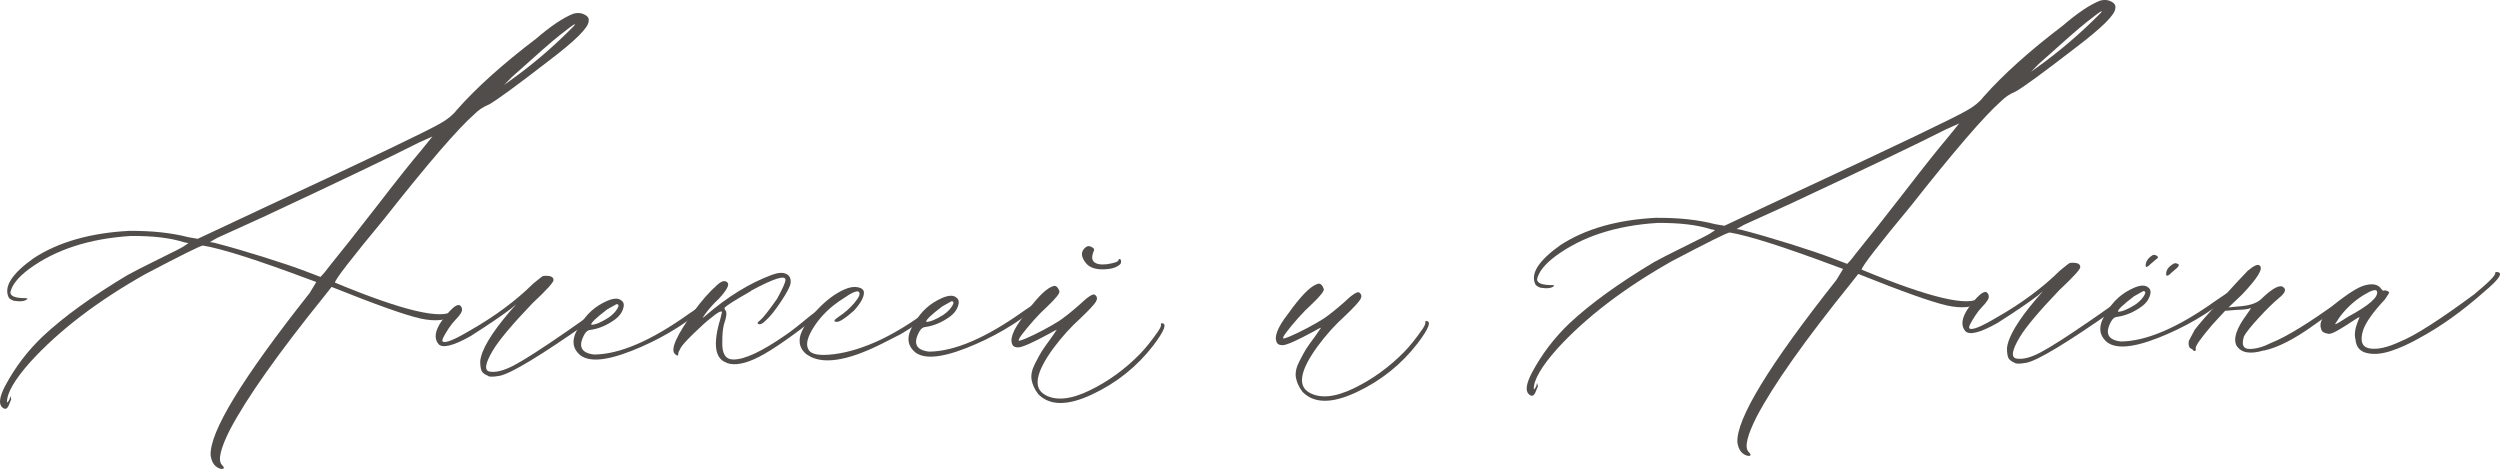 <?xml version="1.0" encoding="UTF-8"?>
<svg id="_Слой_2" data-name="Слой 2" xmlns="http://www.w3.org/2000/svg" viewBox="0 0 371.62 69.72">
  <defs>
    <style>
      .cls-1 {
        fill: #514d4b;
      }
    </style>
  </defs>
  <g id="Layer_1" data-name="Layer 1">
    <g>
      <path class="cls-1" d="M32.97,69.72c-.93-.16-1.48-.83-1.66-2.01-.2-3.45,4.7-11.5,14.71-24.14l1-1.65-1.01-.37c-7.69-2.88-12.97-4.57-15.84-5.05-.34,0-3.19,1.42-8.56,4.24-7.13,4.02-12.82,8.37-17.08,13.04-2.34,2.63-3.5,4.62-3.49,5.97,0,.17,.13,.04,.38-.38l.12-.51,.13,.5-.37,.89c-.25,.59-.58,.68-1.01,.26-.51-.5-.35-1.56,.48-3.16,1.49-2.79,3.37-5.25,5.62-7.38,3.09-2.89,7.28-5.92,12.56-9.08,.92-.51,2.47-1.3,4.66-2.38,2.18-1.07,3.4-1.69,3.65-1.86l.75-.51-.63-.12c-2.03-.66-4.68-.97-7.97-.94-6.15,.39-11.19,2.03-15.12,4.93-1.59,1.19-2.51,2.34-2.75,3.44,0,.59,.77,.88,2.28,.87,.17,0,.25,.04,.25,.12-.33,.34-1.01,.43-2.02,.27-.42-.16-.68-.33-.76-.5-.77-1.59,.48-3.54,3.74-5.85,3.69-2.39,8.39-3.73,14.12-4.04,3.37-.03,6.32,.28,8.85,.94l1.39,.24,10.7-5.02c14.94-6.95,23.37-10.98,25.3-12.1,1.09-.6,1.93-1.28,2.51-2.04,2.92-3.31,6.85-6.84,11.79-10.59,2.17-1.87,4.02-3.11,5.53-3.71,.59-.17,1.14-.14,1.64,.11,.51,.25,.72,.58,.64,1,0,.93-1.96,2.88-5.89,5.86-4.85,3.75-7.83,5.92-8.92,6.52-.84,.34-1.55,.81-2.14,1.41-2.51,2.21-6.97,7.39-13.39,15.53-4.92,5.94-7.38,9.12-7.37,9.54,10.14,4.21,16.01,5.59,17.6,4.15,.58-.51,.96-.68,1.13-.51,.25,.17,0,.55-.75,1.14-1.34,.86-3.11,1.04-5.3,.55-2.2-.49-6.59-2.05-13.18-4.69l-1,1.27c-6.92,8.57-11.62,15.22-14.11,19.96-1.41,2.79-1.81,4.52-1.22,5.19,.42,.42,.42,.63,0,.63Zm14.67-28.56c.42-.42,.88-.97,1.38-1.66,1.67-2.04,4.04-5.04,7.13-9.03,3.08-3.99,5.21-6.66,6.38-8.02l1.75-2.16-2.01,.9c-3.86,1.97-11.58,5.66-23.16,11.07l-6.8,3.09-1.13,.64c.17,0,.42,.04,.76,.12,2.19,.57,4.6,1.27,7.22,2.09,2.62,.82,4.69,1.52,6.21,2.1l2.28,.87Zm27.31-28.54l.88-.64c3.35-2.38,6.53-5.11,9.53-8.17l.12-.25c-.34,.17-1.09,.73-2.26,1.66-1.09,.85-3.47,2.94-7.15,6.25l-1.13,1.15Z"/>
      <path class="cls-1" d="M72.54,55.86c-.42-.16-.72-.37-.89-.62-.17-.25-.26-.76-.27-1.51,.15-1.69,1.61-4.14,4.36-7.37l1-1.14-.75,.64c-1.34,1.02-3.35,2.39-6.03,4.1-2.6,1.46-4.2,1.85-4.79,1.18-.68-.83-.52-1.97,.48-3.42,1.75-2.37,2.76-2.97,3.02-1.79,.09,.34-.25,.89-1,1.65-.33,.34-.67,.76-1,1.27-.33,.51-.58,.93-.75,1.27-.17,.34-.21,.55-.12,.63,.34,.33,1.72-.22,4.16-1.68,3.6-2.05,6.7-4.35,9.29-6.9,.92-.77,1.42-1.15,1.51-1.15,1.01-.09,1.52,.11,1.52,.62,0,.34-1.04,1.48-3.13,3.44-3.01,3.14-4.97,5.48-5.88,7-1.16,1.95-1.32,3-.48,3.16,.93,.16,2.12-.15,3.59-.92,1.47-.77,4-2.39,7.6-4.87,.25-.17,.65-.45,1.19-.83,.54-.38,1.02-.72,1.45-1.02,.42-.3,.79-.58,1.13-.83l1.63-1.15c.17-.08,.31-.07,.44,.06,.13,.12,.11,.27-.06,.44l-.63,.51-1.88,1.41c-6.95,4.86-11.27,7.47-12.95,7.82-1.01,.18-1.6,.18-1.77,.01Z"/>
      <path class="cls-1" d="M86.03,52.59c-1.1-1.08-1.03-2.52,.22-4.3,.91-1.61,2.25-2.8,4.01-3.57,1.01-.43,1.72-.43,2.15-.02,.34,.25,.4,.67,.2,1.26-.21,.59-.6,1.1-1.19,1.53-1.17,.85-2.39,1.37-3.65,1.55-.34,0-.63,.22-.88,.64-1,1.78-.53,2.79,1.42,3.02,3.79-.03,8.49-2.05,14.1-6.06l1.51-1.02c.08-.08,.21-.08,.38,0,.17,.08,.21,.21,.13,.38-3.1,2.55-6.62,4.61-10.56,6.16-3.95,1.55-6.56,1.7-7.83,.45Zm1.86-4.31c.59,0,1.43-.35,2.52-1.03,.75-.51,1.25-1.06,1.5-1.66,.08-.25,0-.38-.26-.38l-1.38,.77c-1.68,1.28-2.47,2.04-2.38,2.3Z"/>
      <path class="cls-1" d="M108.03,53.92c-1.77-.57-2.09-2.76-.94-6.56l.24-1.01c-.17-.17-.71,.13-1.63,.9-.67,.51-1.55,1.3-2.63,2.36-1.09,1.06-1.71,1.76-1.88,2.1-.25,.42-.37,.72-.37,.89,0,.34-.17,.34-.51,0-.68-.67,.27-2.78,2.85-6.34,1.17-1.61,2.33-2.93,3.5-3.95,.67-.59,1.17-.68,1.51-.27,.26,.33-.16,1.1-1.24,2.29-1.09,1.02-1.92,2-2.5,2.93,.17-.08,.33-.21,.5-.38,3.26-2.81,6.53-4.81,9.8-6.02,.92-.34,1.64-.39,2.15-.14,.51,.25,.72,.71,.64,1.38-.08,.51-.56,1.42-1.43,2.73-.87,1.31-1.6,2.22-2.19,2.74-.58,.6-1,.77-1.26,.52-.09-.08,.04-.25,.38-.51,.42-.34,1.25-1.4,2.5-3.18,.83-1.52,1.24-2.45,1.24-2.79,0-.76-1.69-.24-5.04,1.56-.08,.09-.21,.17-.38,.26-2.1,1.2-3.31,1.97-3.64,2.31,0,.17,.04,.3,.13,.38,.25,.25,.18,.97-.23,2.15-.16,.68-.24,1.52-.23,2.53-.07,1.77,.48,2.65,1.67,2.64,1.68-.01,4.24-1.21,7.68-3.6,.67-.43,1.93-1.41,3.77-2.94l1.76-1.28,.38-.26c.17-.08,.29-.09,.38,0v.51s-1,.77-1,.77c-4.1,3.24-7.16,5.37-9.17,6.4-2.01,1.03-3.61,1.34-4.79,.92Z"/>
      <path class="cls-1" d="M119.9,52.68c-.94-.75-1.24-1.71-.91-2.9,.41-1.18,1.26-2.45,2.56-3.81,1.29-1.36,2.61-2.34,3.96-2.94,.75-.34,1.43-.45,2.02-.33,.59,.12,.89,.39,.89,.81,0,.68-.49,1.57-1.49,2.67-1.25,1.11-2.09,1.66-2.51,1.66-.59,0-.51-.25,.25-.76,.92-.6,1.71-1.3,2.38-2.11,.67-.81,.87-1.33,.62-1.58s-1.05,.09-2.39,1.03c-1.76,1.11-3.16,2.45-4.2,4.02-1.04,1.57-1.35,2.73-.92,3.48,.34,.76,1.61,1,3.8,.73,2.19-.27,4.54-1.01,7.06-2.21,2.27-1.11,4.49-2.48,6.66-4.1,.25-.17,.58-.38,1-.64l.63-.51c.25,0,.42,.12,.51,.38l-.63,.51c-1.25,1.02-3.01,2.22-5.28,3.58l-2.77,1.41c-5.29,2.66-9.03,3.2-11.23,1.61Z"/>
      <path class="cls-1" d="M135.82,52.16c-1.1-1.08-1.03-2.52,.22-4.3,.91-1.61,2.25-2.8,4.01-3.57,1.01-.43,1.72-.44,2.15-.02,.34,.25,.4,.67,.2,1.26-.21,.59-.6,1.1-1.19,1.53-1.17,.85-2.39,1.37-3.65,1.55-.34,0-.63,.22-.88,.64-1,1.78-.53,2.79,1.42,3.02,3.79-.03,8.49-2.05,14.1-6.06l1.51-1.02c.08-.08,.21-.08,.38,0,.17,.08,.21,.21,.13,.38-3.1,2.55-6.62,4.61-10.56,6.16-3.95,1.55-6.56,1.7-7.83,.45Zm1.86-4.31c.59,0,1.43-.35,2.52-1.03,.75-.51,1.25-1.06,1.5-1.66,.08-.25,0-.38-.26-.38l-1.38,.77c-1.68,1.28-2.47,2.04-2.38,2.3Z"/>
      <path class="cls-1" d="M155.33,58.69c1.61,.91,3.8,.71,6.57-.62s5.28-3.14,7.54-5.44c.83-.85,1.75-1.99,2.75-3.44,.33-.51,.46-.84,.37-1.01,0-.08,.04-.13,.12-.13,.84,0,.43,1.09-1.24,3.3-2.42,3.14-5.45,5.57-9.1,7.28-3.65,1.72-6.33,1.7-8.02-.06-.51-.67-.83-1.36-.97-2.08-.13-.71,.03-1.52,.49-2.41,.45-.89,.79-1.5,1-1.84,.21-.34,.69-1.02,1.43-2.03l.87-1.27-.12,.13c-.08,0-.23,.07-.44,.19-.21,.13-.4,.24-.57,.32-2.52,1.37-4.07,2.06-4.66,2.06-.34,0-.59-.08-.76-.25-.6-.84-.06-2.32,1.6-4.44,1.75-2.46,3.12-3.9,4.13-4.33l.38-.13c.34,0,.59,.25,.76,.75,.17,.25-.41,1.02-1.75,2.29-.67,.6-1.36,1.3-2.07,2.1-.71,.81-1.27,1.49-1.69,2.04-.42,.55-.58,.87-.5,.95,0,.08,.36-.02,1.07-.32,.71-.3,1.55-.71,2.52-1.22s1.78-.98,2.45-1.41c.75-.51,1.72-1.28,2.89-2.3,1.34-1.28,2.13-1.79,2.39-1.54,.34,.25,.38,.59,.14,1.01-.25,.42-1,1.23-2.25,2.42-1.51,1.36-2.88,2.89-4.13,4.58-2.58,3.56-2.98,5.84-1.21,6.83Zm8.56-18.65c-1.1,0-1.9-.28-2.41-.86-.77-.92-.86-1.68-.27-2.27,.25-.25,.48-.36,.69-.32,.21,.04,.4,.12,.57,.25,.17,.13,.21,.27,.13,.44-.33,.76-.33,1.31,.01,1.64,.34,.33,.97,.46,1.9,.36,1.18-.18,1.77-.39,1.76-.65,0-.08,.04-.13,.12-.13,.17,0,.25,.12,.26,.38,0,.17-.04,.3-.12,.38-.5,.51-1.38,.77-2.65,.78Z"/>
      <path class="cls-1" d="M194.63,58.36c1.61,.91,3.8,.71,6.57-.62,2.77-1.33,5.28-3.14,7.54-5.44,.83-.85,1.75-1.99,2.75-3.44,.33-.51,.46-.84,.37-1.01,0-.08,.04-.13,.12-.13,.84,0,.43,1.09-1.24,3.3-2.42,3.14-5.45,5.57-9.1,7.28-3.65,1.72-6.33,1.7-8.03-.06-.51-.67-.83-1.36-.97-2.08-.13-.71,.03-1.52,.49-2.41,.45-.89,.79-1.5,1-1.84,.21-.34,.69-1.02,1.44-2.03l.87-1.27-.12,.13c-.08,0-.23,.07-.44,.19-.21,.13-.4,.24-.57,.32-2.52,1.37-4.07,2.06-4.66,2.06-.34,0-.59-.08-.76-.25-.6-.84-.06-2.32,1.6-4.44,1.75-2.46,3.13-3.9,4.13-4.33l.38-.13c.34,0,.59,.25,.76,.75,.17,.25-.41,1.02-1.75,2.29-.67,.6-1.36,1.3-2.07,2.1-.71,.81-1.27,1.49-1.69,2.04-.42,.55-.58,.87-.5,.95,0,.08,.36-.02,1.07-.32,.71-.3,1.55-.71,2.52-1.22,.96-.51,1.78-.98,2.45-1.41,.75-.51,1.72-1.28,2.89-2.3,1.34-1.28,2.13-1.79,2.39-1.54,.34,.25,.38,.59,.14,1.01-.25,.42-1,1.23-2.25,2.42-1.51,1.36-2.88,2.89-4.13,4.59-2.58,3.56-2.98,5.84-1.21,6.83Z"/>
      <path class="cls-1" d="M259.92,67.78c-.93-.16-1.48-.83-1.66-2.01-.2-3.45,4.7-11.5,14.71-24.14l1-1.65-1.01-.37c-7.69-2.88-12.97-4.57-15.84-5.05-.34,0-3.19,1.42-8.56,4.24-7.13,4.02-12.82,8.37-17.08,13.04-2.34,2.63-3.5,4.62-3.49,5.97,0,.17,.13,.04,.37-.38l.12-.51,.13,.5-.37,.89c-.25,.59-.58,.68-1.01,.26-.51-.5-.35-1.56,.48-3.16,1.49-2.79,3.37-5.25,5.62-7.38,3.09-2.89,7.28-5.92,12.56-9.08,.92-.51,2.47-1.3,4.66-2.38,2.18-1.07,3.4-1.69,3.65-1.86l.75-.51-.63-.12c-2.03-.66-4.68-.97-7.97-.94-6.15,.39-11.19,2.03-15.12,4.93-1.59,1.19-2.51,2.34-2.75,3.44,0,.59,.77,.88,2.28,.87,.17,0,.25,.04,.25,.12-.33,.34-1.01,.43-2.02,.27-.42-.16-.68-.33-.76-.5-.77-1.59,.48-3.54,3.74-5.85,3.69-2.39,8.39-3.74,14.12-4.04,3.37-.03,6.32,.28,8.85,.94l1.39,.24,10.7-5.02c14.94-6.95,23.37-10.98,25.3-12.1,1.09-.6,1.93-1.28,2.51-2.04,2.92-3.31,6.85-6.84,11.79-10.59,2.17-1.87,4.02-3.11,5.53-3.71,.59-.17,1.14-.14,1.64,.11,.51,.25,.72,.58,.64,1.01,0,.93-1.96,2.88-5.89,5.86-4.86,3.75-7.83,5.92-8.92,6.52-.84,.34-1.55,.82-2.14,1.41-2.51,2.21-6.97,7.39-13.39,15.53-4.92,5.94-7.38,9.12-7.37,9.54,10.14,4.21,16.01,5.59,17.6,4.15,.58-.51,.96-.68,1.13-.51,.25,.17,0,.55-.75,1.14-1.34,.86-3.11,1.04-5.3,.55-2.2-.49-6.59-2.05-13.18-4.69l-1,1.27c-6.92,8.57-11.62,15.22-14.11,19.96-1.41,2.79-1.82,4.52-1.22,5.19,.42,.42,.42,.63,0,.63Zm14.67-28.56c.42-.42,.88-.98,1.38-1.66,1.67-2.04,4.04-5.04,7.13-9.03,3.08-3.99,5.21-6.66,6.38-8.02l1.75-2.16-2.01,.9c-3.86,1.97-11.58,5.66-23.16,11.07l-6.8,3.09-1.13,.64c.17,0,.42,.04,.76,.12,2.2,.57,4.6,1.27,7.22,2.09,2.62,.82,4.69,1.52,6.21,2.1l2.28,.87Zm27.31-28.54l.88-.64c3.35-2.39,6.53-5.11,9.54-8.17l.12-.25c-.34,.17-1.09,.73-2.26,1.66-1.09,.85-3.47,2.94-7.15,6.25l-1.13,1.15Z"/>
      <path class="cls-1" d="M299.49,53.93c-.42-.17-.72-.37-.89-.62-.17-.25-.26-.76-.27-1.51,.15-1.69,1.61-4.14,4.36-7.37l1-1.15-.75,.64c-1.34,1.02-3.35,2.39-6.03,4.1-2.6,1.46-4.2,1.85-4.79,1.18-.68-.83-.52-1.97,.48-3.42,1.75-2.37,2.76-2.97,3.02-1.79,.09,.34-.25,.89-1,1.65-.33,.34-.67,.76-1,1.27-.33,.51-.58,.93-.75,1.27-.17,.34-.21,.55-.12,.63,.34,.33,1.72-.22,4.16-1.68,3.6-2.05,6.7-4.35,9.29-6.9,.92-.77,1.42-1.15,1.51-1.15,1.01-.09,1.52,.11,1.52,.62,0,.34-1.04,1.48-3.13,3.44-3.01,3.14-4.97,5.48-5.88,7-1.16,1.95-1.32,3-.48,3.16,.93,.16,2.12-.14,3.59-.92,1.47-.77,4-2.39,7.6-4.87,.25-.17,.65-.45,1.19-.83,.54-.38,1.02-.72,1.45-1.02,.42-.3,.79-.58,1.13-.83l1.63-1.15c.17-.08,.31-.07,.44,.06,.13,.12,.11,.27-.06,.44l-.63,.51-1.88,1.41c-6.95,4.86-11.27,7.47-12.95,7.82-1.01,.18-1.6,.18-1.77,.02Z"/>
      <path class="cls-1" d="M312.98,50.65c-1.1-1.09-1.03-2.52,.22-4.3,.91-1.61,2.25-2.8,4.01-3.57,1.01-.43,1.72-.43,2.15-.02,.34,.25,.4,.67,.2,1.26-.21,.59-.6,1.1-1.19,1.53-1.17,.85-2.39,1.37-3.65,1.55-.34,0-.63,.22-.88,.64-1,1.78-.53,2.79,1.42,3.02,3.79-.03,8.49-2.05,14.1-6.06l1.51-1.02c.08-.08,.21-.08,.38,0,.17,.08,.21,.21,.13,.38-3.1,2.55-6.62,4.61-10.56,6.16-3.95,1.55-6.56,1.7-7.83,.45Zm1.86-4.31c.59,0,1.43-.35,2.52-1.03,.75-.51,1.25-1.06,1.5-1.66,.08-.25,0-.38-.26-.38l-1.38,.77c-1.68,1.28-2.47,2.04-2.38,2.3Zm4.11-6.86c0-.59,.33-1.1,1-1.53,.17-.08,.33-.09,.51,0,.42,.17,.42,.38,0,.63l-.75,.64c-.5,.51-.75,.6-.76,.26Zm3.04,1.24c0-.59,.37-1.1,1.12-1.53,.17-.08,.33-.09,.51,0,.34,.08,.34,.29,0,.63l-.75,.64c-.58,.6-.88,.68-.88,.26Z"/>
      <path class="cls-1" d="M336.5,52.09c-2.02,.61-3.37,.37-4.05-.72-.51-1.01-.02-2.53,1.48-4.56,.5-.68,.71-1.02,.62-1.02-.34,.17-1.01,.26-2.02,.27l-1.77,.14-1.88,2.04c-1.75,2.04-2.58,3.23-2.5,3.56,.09,.25,0,.38-.25,.38l-.25-.25c-.17-.08-.29-.17-.38-.25-.17-.25-.21-.59-.13-1.01l.87-1.65c.5-.68,1.77-2.14,3.82-4.39,2.04-2.25,3.4-3.71,4.07-4.39,.92-.77,1.51-1.02,1.76-.77,.59,.42-.28,1.86-2.62,4.32l-2.01,1.91,1.39-.14c1.6-.1,2.73-.44,3.4-1.04,1.75-1.7,2.89-2.3,3.4-1.8,.42,.33,.22,.84-.62,1.52-.92,.77-1.94,1.77-3.07,3-1.13,1.23-1.86,2.14-2.19,2.74-.41,1.27-.13,1.9,.84,1.89,.97,0,2.04-.31,3.21-.91,2.18-.86,5.41-2.83,9.68-5.9l2.39-1.66c.17-.08,.29-.08,.38,0,.08,.08,.08,.21,0,.38-.25,.34-2.26,1.83-6.03,4.48-2.93,2.13-5.45,3.42-7.55,3.86Z"/>
      <path class="cls-1" d="M350.13,50.46c-.18-.76-.06-1.64,.35-2.66l.25-.63c0-.08-.32,.09-.94,.51-.63,.43-1.34,.88-2.14,1.35-.8,.47-1.32,.66-1.57,.58-.59-.08-.93-.29-1.02-.62-.17-.42-.17-.84-.01-1.26,.41-1.01,1.41-2.12,3.01-3.31,1.59-1.19,2.8-1.88,3.65-2.05,1.09-.26,1.85-.06,2.28,.61l.26,.25c.17-.08,.36-.09,.57,0,.21,.08,.32,.17,.32,.25,0,.08-.21,.42-.62,1.02-1.75,1.87-2.84,3.39-3.25,4.58-.49,1.61-.17,2.51,.97,2.71,1.14,.2,2.63-.13,4.48-.99,2.18-.86,5.87-3.21,11.06-7.05,2.17-1.79,3.22-2.85,3.13-3.19,0-.08,.04-.13,.12-.13,1.18-.01,.6,.96-1.74,2.92-3.26,2.89-6.49,5.2-9.67,6.91-1.51,.86-2.94,1.5-4.28,1.93-1.34,.43-2.52,.53-3.54,.28-1.01-.24-1.57-.91-1.66-2.01Zm-2.55-3.01l-.5,.76c.17,0,.84-.39,2.01-1.16,3.02-1.63,4.44-2.86,4.26-3.7-.09-.42-.76-.25-2.02,.52-1.51,.94-2.76,2.13-3.76,3.57Z"/>
    </g>
  </g>
</svg>